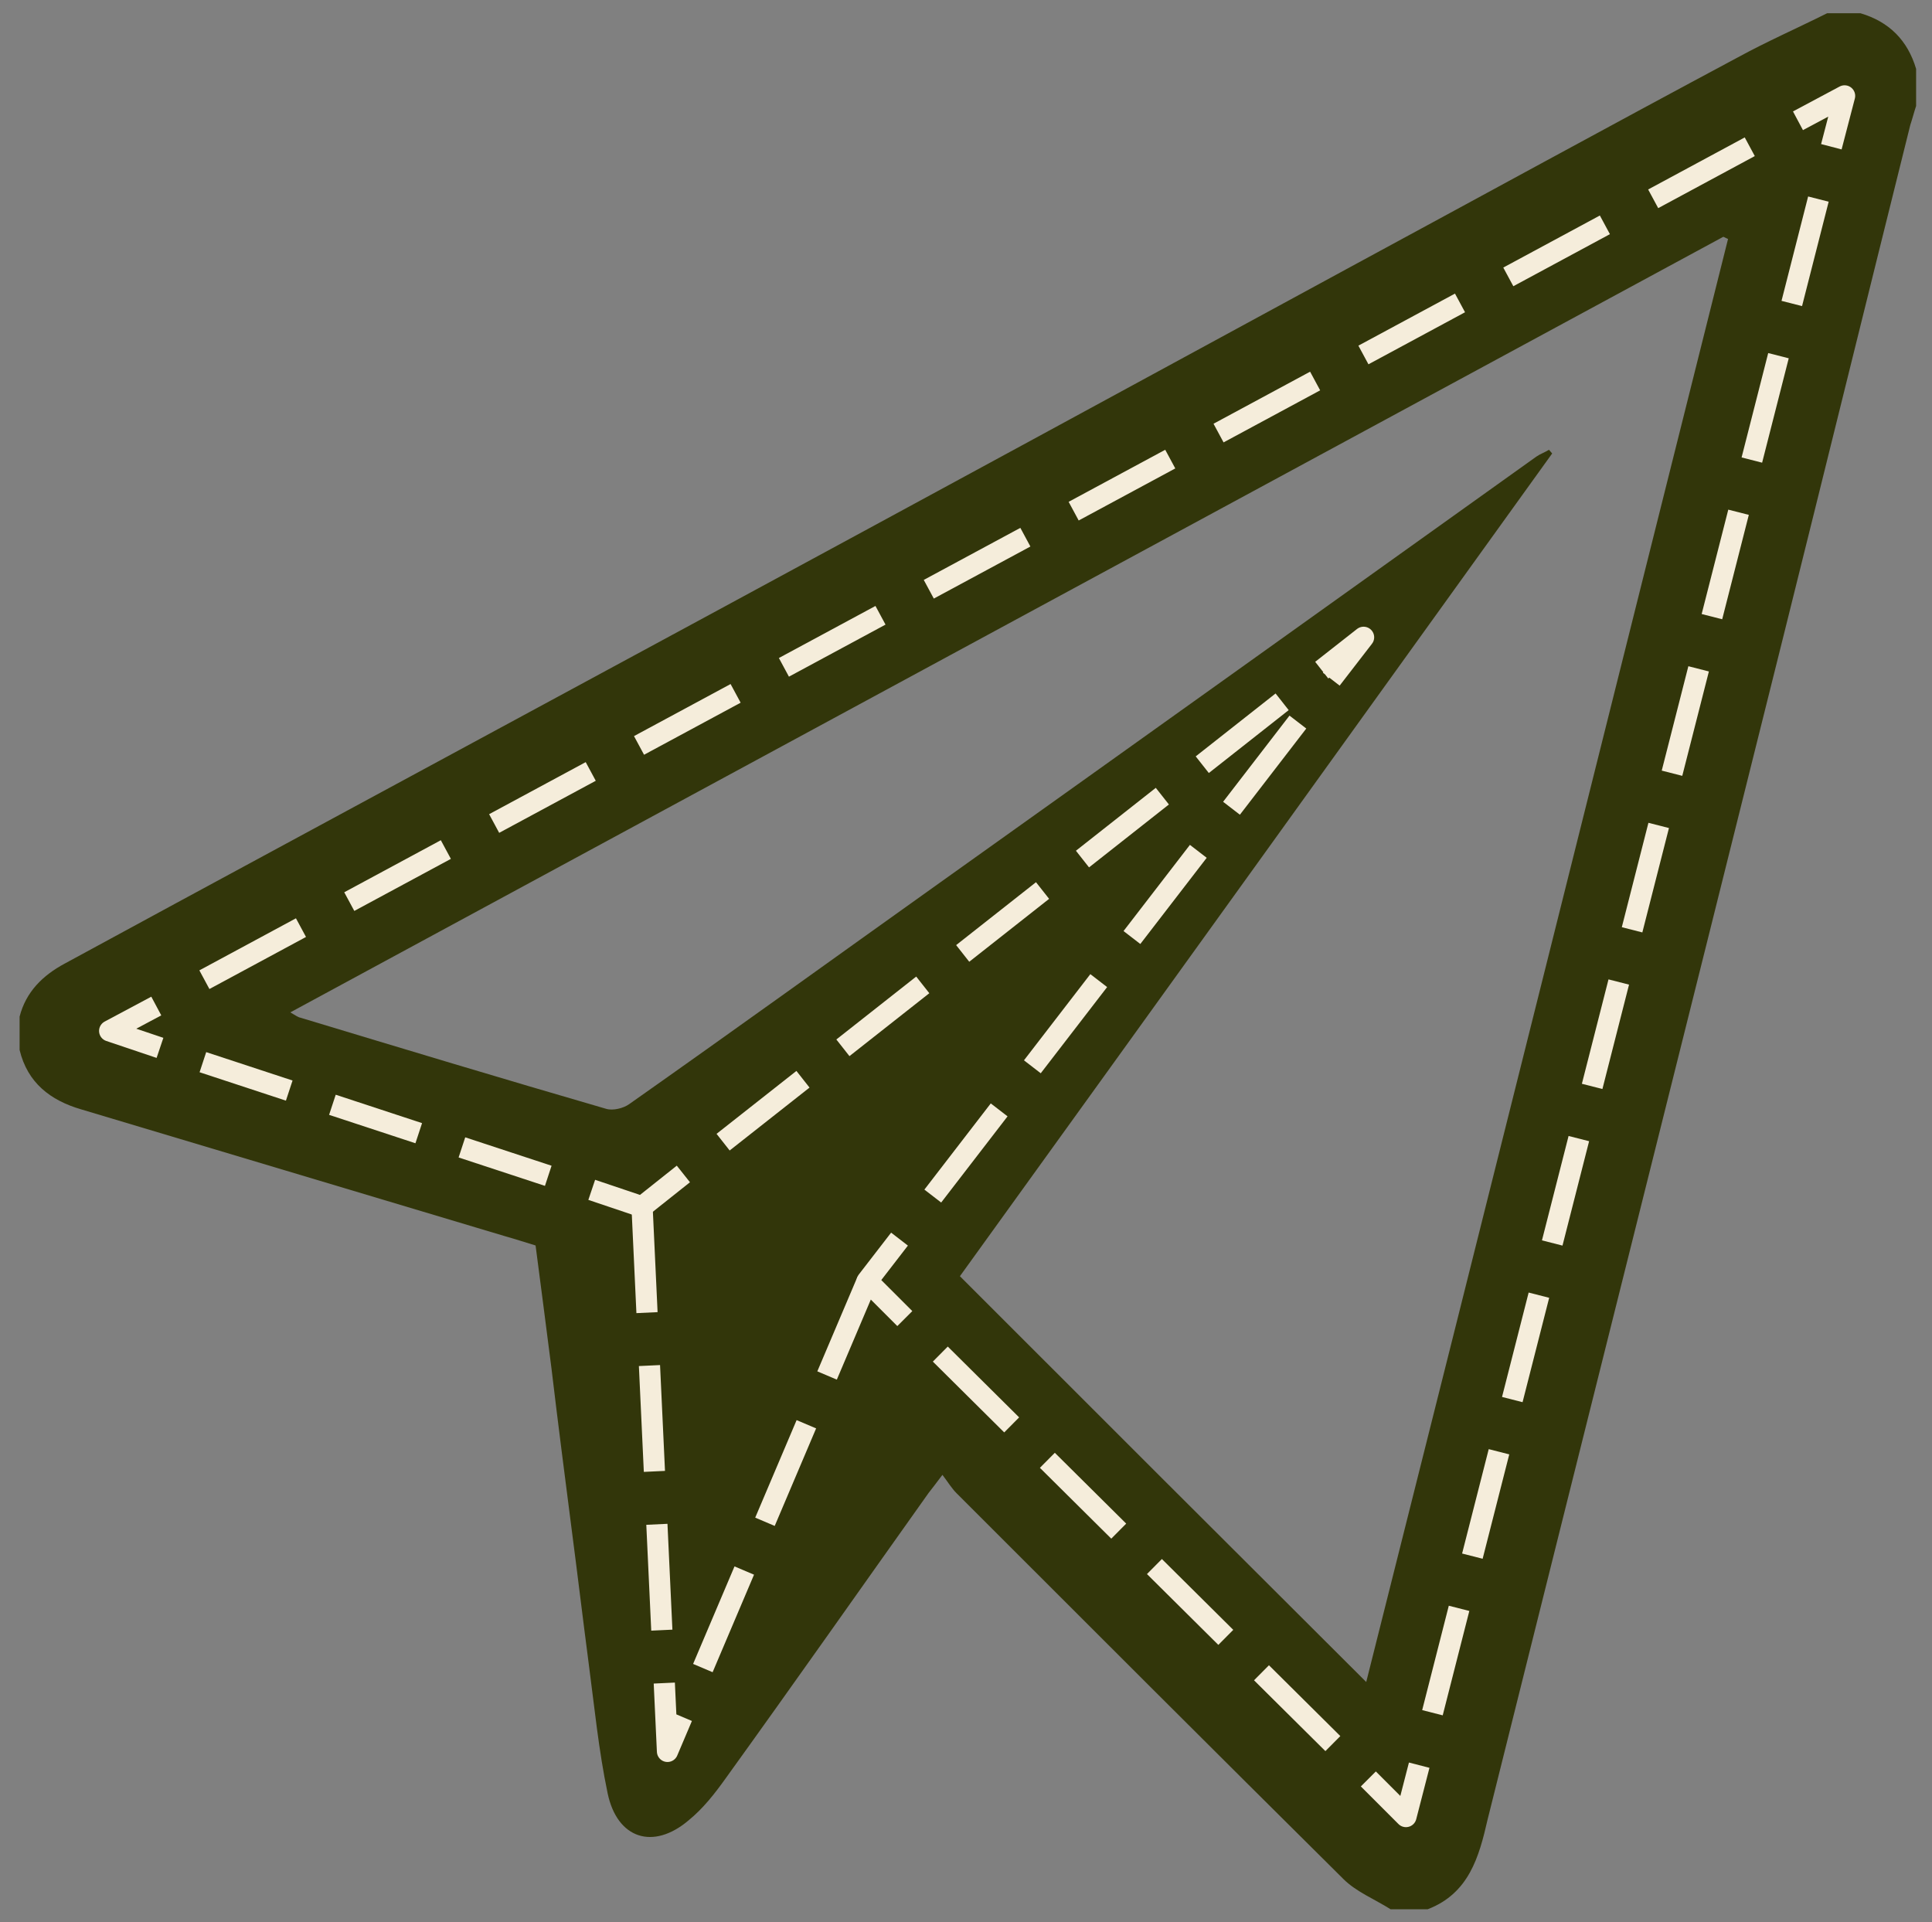 <?xml version="1.0" encoding="utf-8"?>
<!-- Generator: Adobe Illustrator 19.0.0, SVG Export Plug-In . SVG Version: 6.00 Build 0)  -->
<svg version="1.1" id="Layer_1" xmlns="http://www.w3.org/2000/svg" xmlns:xlink="http://www.w3.org/1999/xlink" x="0px" y="0px"
	 viewBox="0 0 364.7 362.8" style="enable-background:new 0 0 364.7 362.8;" xml:space="preserve">
<rect x="0" y="0" width="364.7" height="362.8" fill="#808080" stroke="none"/>
<style type="text/css">
	.st0{fill:#32360A;}
	.st1{fill:none;}
	.st2{fill:none;stroke:#F5EDDB;stroke-width:4;stroke-linejoin:round;}
	.st3{fill:none;stroke:#F5EDDB;stroke-width:4;stroke-linejoin:round;stroke-dasharray:20.712,10.356;}
	.st4{fill:none;stroke:#F5EDDB;stroke-width:4;stroke-linejoin:round;stroke-dasharray:17.158,8.579;}
	.st5{fill:none;stroke:#F5EDDB;stroke-width:4;stroke-linejoin:round;stroke-dasharray:19.191,9.595;}
	.st6{fill:none;stroke:#F5EDDB;stroke-width:4;stroke-linejoin:round;stroke-dasharray:20.535,10.267;}
	.st7{fill:none;stroke:#F5EDDB;stroke-width:4;stroke-linejoin:round;stroke-dasharray:18.98,9.49;}
	.st8{fill:none;stroke:#F5EDDB;stroke-width:4;stroke-linejoin:round;stroke-dasharray:20.335,10.168;}
	.st9{fill:none;stroke:#F5EDDB;stroke-width:4;stroke-linejoin:round;stroke-miterlimit:10;stroke-dasharray:20,10;}
</style>
<g id="XMLID_2_">
	<path id="XMLID_32_" class="st0" d="M269.5,360.4c-2.3,0-4.7,0-7,0c-3-1.9-6.5-3.3-8.9-5.7c-24.4-24.2-48.7-48.5-73-72.8
		c-1-1-1.7-2.2-2.7-3.5c-1.2,1.6-1.9,2.5-2.6,3.4c-12.8,18-25.5,36.1-38.4,54c-2,2.8-4.2,5.6-6.9,7.8c-6.7,5.7-13.5,3.5-15.3-5.1
		c-1.7-8.1-2.5-16.4-3.6-24.7c-1.1-8.4-2.1-16.8-3.2-25.2c-1.3-10.1-2.6-20.2-3.8-30.3c-1-7.8-2-15.6-3-23.2c-2-0.6-3.8-1.2-5.6-1.7
		c-26.7-8-53.5-16-80.2-24c-5.8-1.7-10.1-5-11.6-11.2c0-2.1,0-4.2,0-6.3c1.2-4.7,4.4-7.8,8.5-10c14-7.6,28-15.2,41.9-22.7
		c26.6-14.4,53.3-28.8,79.9-43.2c40.3-21.8,80.6-43.7,120.9-65.6c24.4-13.2,48.7-26.5,73.2-39.6c5.5-3,11.2-5.5,16.8-8.3
		c2.1,0,4.2,0,6.3,0c5.4,1.6,8.9,5.1,10.5,10.5c0,2.3,0,4.7,0,7c-0.4,1.2-0.7,2.4-1.1,3.6c-8,32.1-15.9,64.2-23.9,96.3
		c-18.6,74.6-37.3,149.1-55.9,223.6C279.2,350.5,277.3,357.4,269.5,360.4z M54.8,191.1c0.9,0.5,1.4,0.9,1.9,1
		c19.2,5.8,38.4,11.6,57.7,17.2c1.3,0.4,3.3-0.1,4.4-0.9c19.6-13.8,39-27.8,58.5-41.7c37.6-26.8,75.2-53.7,112.7-80.5
		c0.7-0.5,1.6-0.8,2.4-1.3c0.2,0.2,0.4,0.5,0.6,0.7c-37.4,52-74.8,104-111.8,155.3c25.7,25.7,51.1,51.1,76.7,76.6
		C280.7,227,303.4,136,326.2,45.1c-0.3-0.1-0.6-0.3-0.9-0.4C235.3,93.4,145.3,142.1,54.8,191.1z"/>
	<path id="XMLID_27_" class="st1" d="M54.8,191.1c90.5-49,180.5-97.8,270.4-146.5c0.3,0.1,0.6,0.3,0.9,0.4
		C303.4,136,280.7,227,258,317.7c-25.6-25.5-51-50.9-76.7-76.6c37-51.4,74.4-103.4,111.8-155.3c-0.2-0.2-0.4-0.5-0.6-0.7
		c-0.8,0.4-1.7,0.7-2.4,1.3c-37.6,26.8-75.2,53.7-112.7,80.5c-19.5,13.9-39,27.9-58.5,41.7c-1.1,0.8-3.1,1.2-4.4,0.9
		c-19.3-5.6-38.5-11.4-57.7-17.2C56.2,192,55.7,191.6,54.8,191.1z"/>
</g>
<g id="XMLID_4_">
	<g id="XMLID_26_">
		<polyline id="XMLID_42_" class="st2" points="345.7,27.7 348.2,18.1 339.4,22.8 		"/>
		<line id="XMLID_41_" class="st3" x1="330.3" y1="27.7" x2="34" y2="187.4"/>
		<polyline id="XMLID_40_" class="st2" points="29.5,189.9 20.7,194.6 30.2,197.8 		"/>
		<line id="XMLID_39_" class="st4" x1="38.3" y1="200.5" x2="107.6" y2="223.3"/>
		<polyline id="XMLID_38_" class="st2" points="111.7,224.6 121.2,227.8 129,221.6 		"/>
		<line id="XMLID_37_" class="st5" x1="136.5" y1="215.6" x2="245.8" y2="129.5"/>
		<polyline id="XMLID_36_" class="st2" points="249.5,126.5 257.4,120.3 251.3,128.2 		"/>
		<line id="XMLID_35_" class="st6" x1="245" y1="136.3" x2="172.9" y2="229.9"/>
		<polyline id="XMLID_31_" class="st2" points="169.8,233.9 163.7,241.8 170.8,248.9 		"/>
		<line id="XMLID_30_" class="st7" x1="177.5" y1="255.6" x2="255" y2="332.5"/>
		<polyline id="XMLID_29_" class="st2" points="258.3,335.8 265.4,342.9 267.9,333.2 		"/>
		<line id="XMLID_28_" class="st8" x1="270.4" y1="323.3" x2="344.5" y2="32.7"/>
	</g>
</g>
<polyline id="XMLID_5_" class="st9" points="121.2,227.8 126,330.6 163.7,241.8 "/>
</svg>
